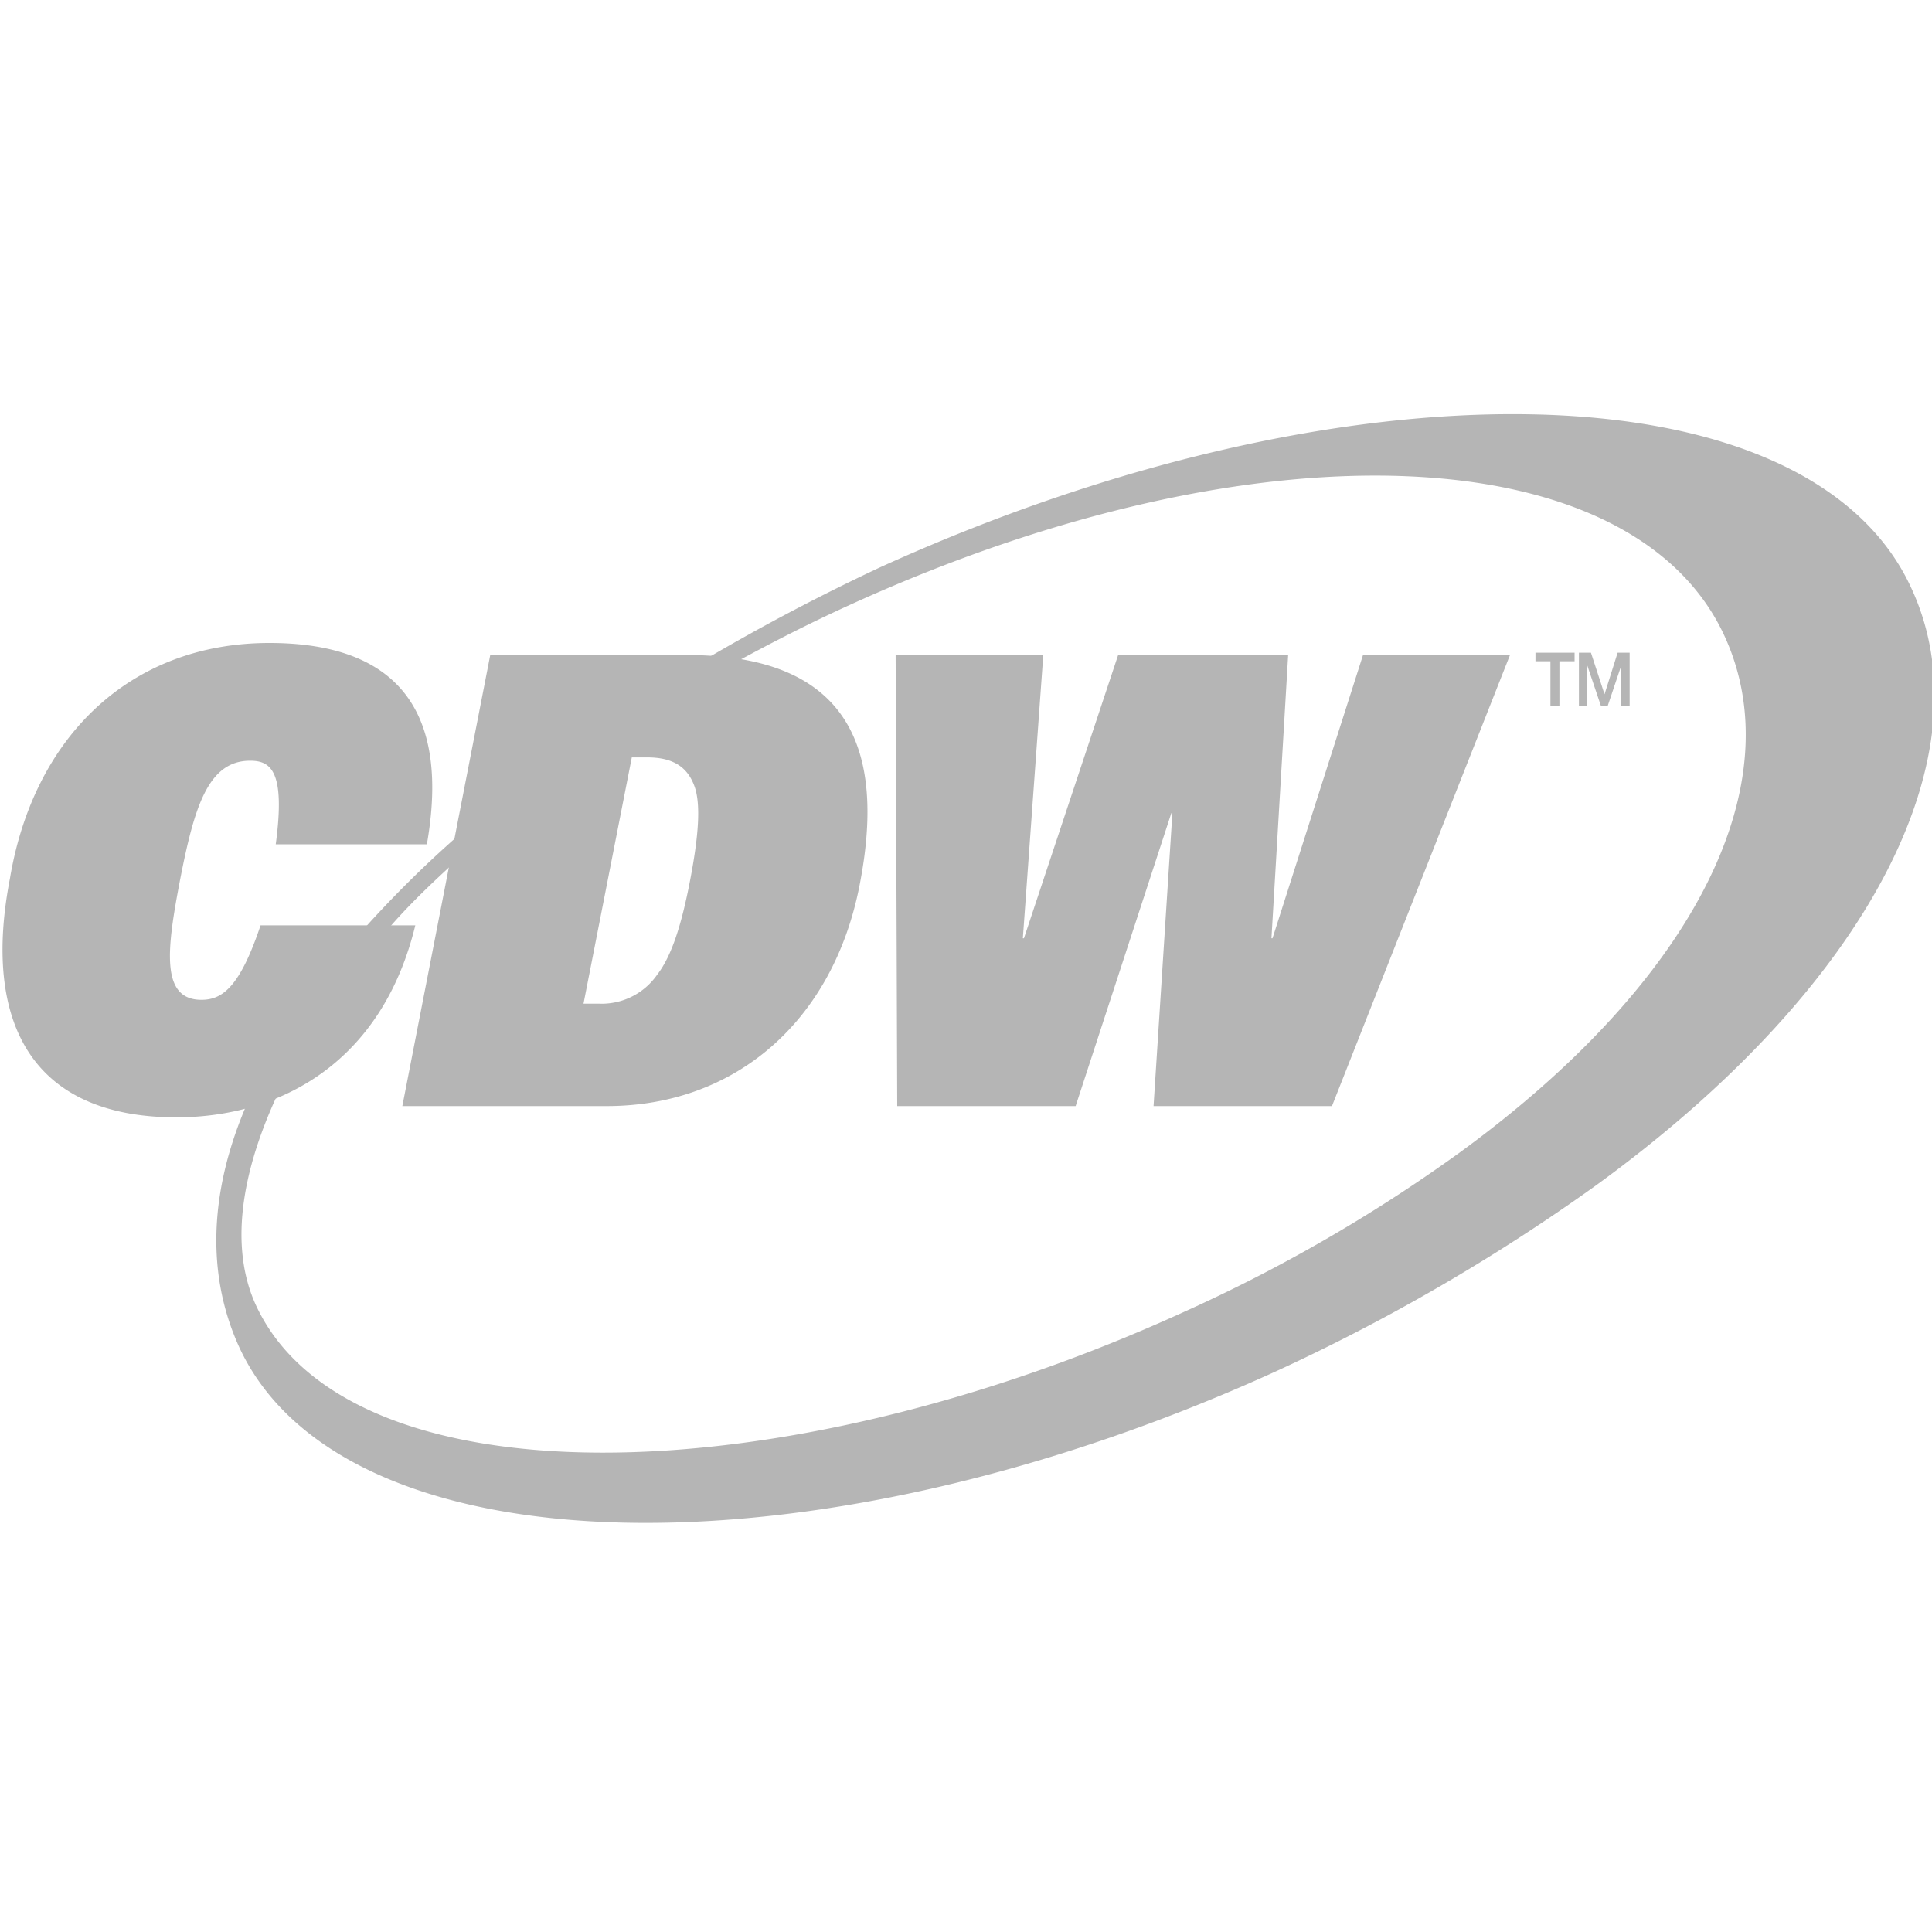 <svg id="cdw" xmlns="http://www.w3.org/2000/svg" viewBox="0 0 400 400"><defs><style>.cls-1{fill:#b5b5b5;}</style></defs><title>cdw</title><path class="cls-1" d="M78.75,194.24c5.52-6.71,11.26-12,18.3-18.37l.22-4.95a230.63,230.63,0,0,0-23.83,23.55l5.31-.23ZM58.93,223.56c-8.56,17.08-11.91,33.92-5.85,46.87,19.06,40.51,107.12,39.92,191.82,1.29a326.92,326.92,0,0,0,57.3-33.09c49.61-36.16,68.89-77,54.69-107.28-19-40.51-96-44.75-180.66-6.24-9.1,4.12-17.76,8.6-26.1,13.19H143a440.63,440.63,0,0,1,39.21-20.84c96.29-43.81,191.92-42,213.37,4,16.25,34.5-8.45,82.79-65.2,124A401.42,401.42,0,0,1,264,284c-96.29,43.81-192.79,41.1-214.35-4.82-7.58-16.37-6.28-35.45,3.79-55.59h5.53Z"/><path class="cls-1" d="M86,191.53c-6.93,28.62-28.16,39.8-49.5,39.8-30.11,0-40.18-19.9-34.44-49.46,4.87-29.09,24.69-48.75,53.72-48.75,21.77,0,38.23,9.54,32.6,41.69H57.09C59.15,159.5,56,157.5,51.78,157.5c-8.77,0-11.59,9.77-14.51,24.73C34.56,196.36,33.15,207,41.71,207c4.44,0,8-2.82,12.24-15.42H86ZM83.3,229h42.35c26.43,0,46.79-17.43,52.31-45.69,5.42-27.67-1.62-47.81-36.07-47.69H101.5L83.3,229Zm47.44-72.19H134c5.52,0,8.34,2.12,9.75,5.89s.87,10.48-.87,19.55-3.79,15.66-6.82,19.55a14,14,0,0,1-12,6h-3.25l10-51Zm54.69-21.2H216l-4.23,58.65H212l19.5-58.65h35.2l-3.46,58.65h.22l18.74-58.65h30.43L275.77,229H238.83l3.9-60.65h-.22L222.7,229H185.76Zm132.47-.47H326v1.77h-3.14v9.19H321v-9.19H317.9Zm9,0h2.49l2.81,8.6,2.71-8.6h2.49v11h-1.73v-8.36l-2.81,8.36h-1.41l-2.82-8.36v8.36h-1.73Z"/></svg>